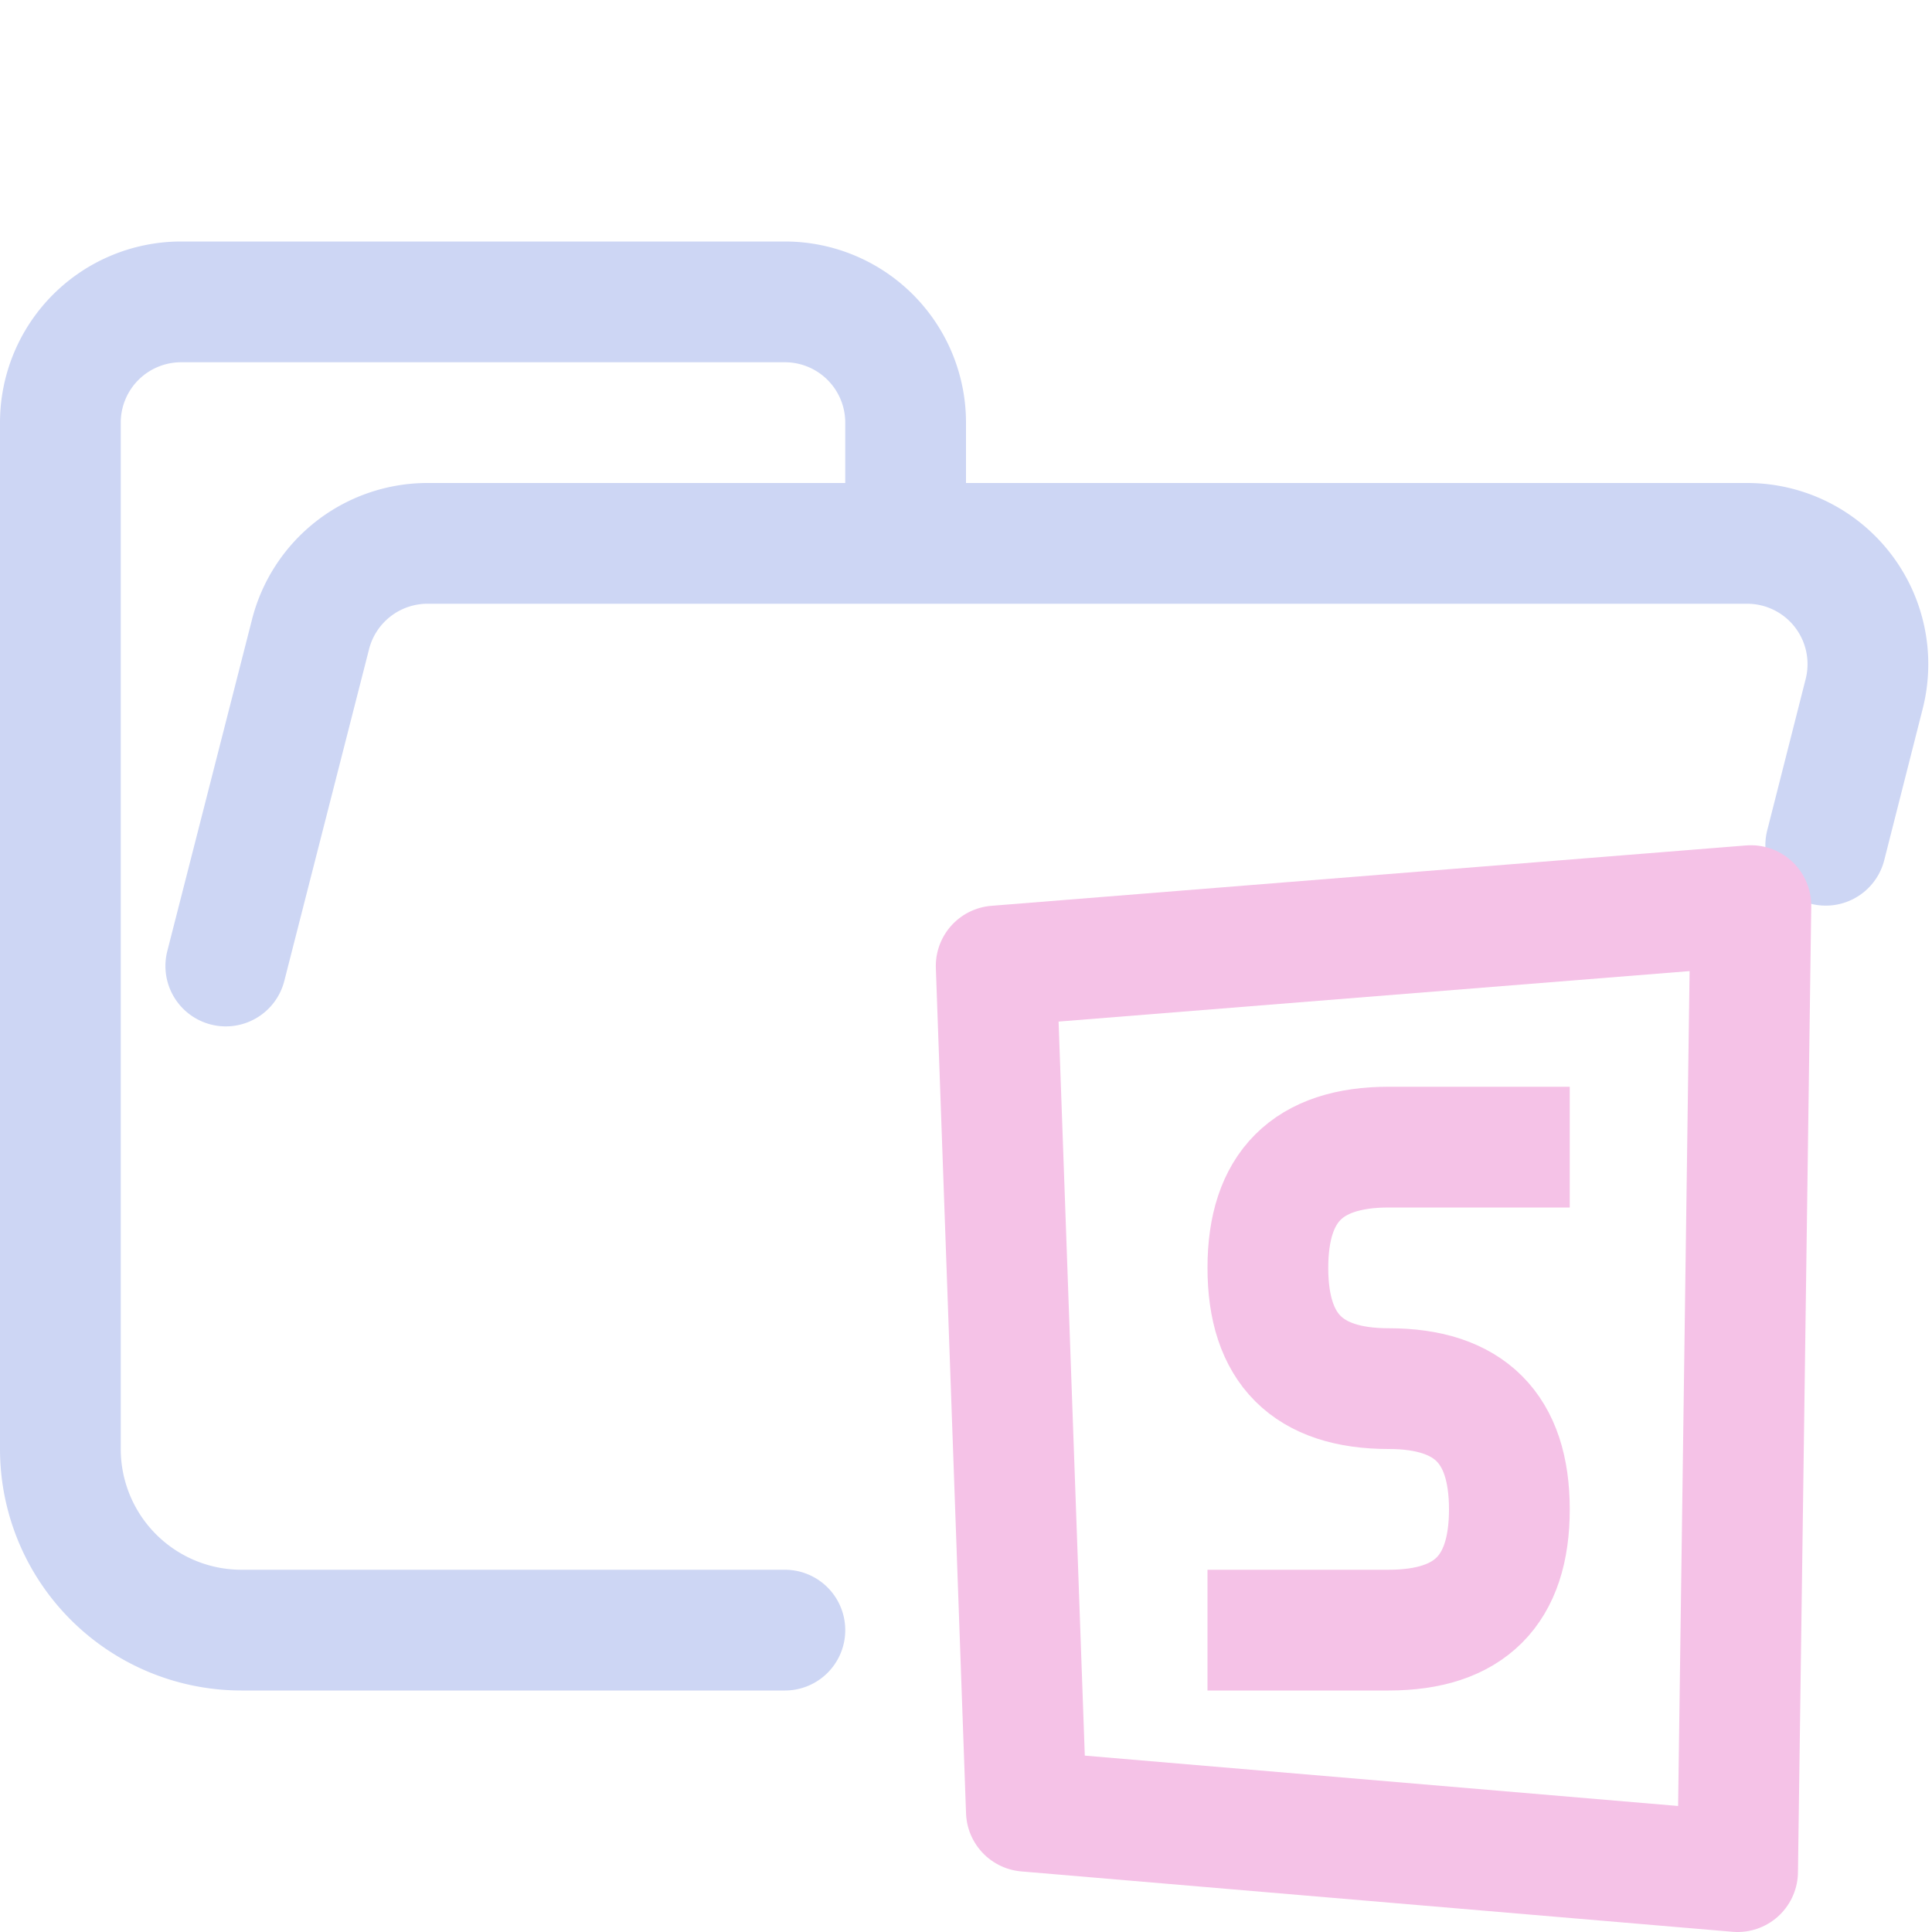<svg xmlns="http://www.w3.org/2000/svg" width="16" height="16"><g fill="none" fill-rule="evenodd" stroke-linejoin="round"><path stroke="#cdd6f4" stroke-linecap="round" d="m1.87 8 .7-2.74a1 1 0 0 1 .96-.76h10.94a1 1 0 0 1 .97 1.24L15.12 7M6.5 13.5H2A1.5 1.5 0 0 1 .5 12V3.5a1 1 0 0 1 1-1h5a1 1 0 0 1 1 1v1"/><path stroke="#f5c2e7" d="M13 9.5h-1.5c-.67 0-1 .33-1 1 0 .67.33 1 1 1 .67 0 1 .33 1 1 0 .67-.33 1-1 1H10M8.25 8l.25 7 5.89.5.11-8-6.25.5Z"/></g></svg>